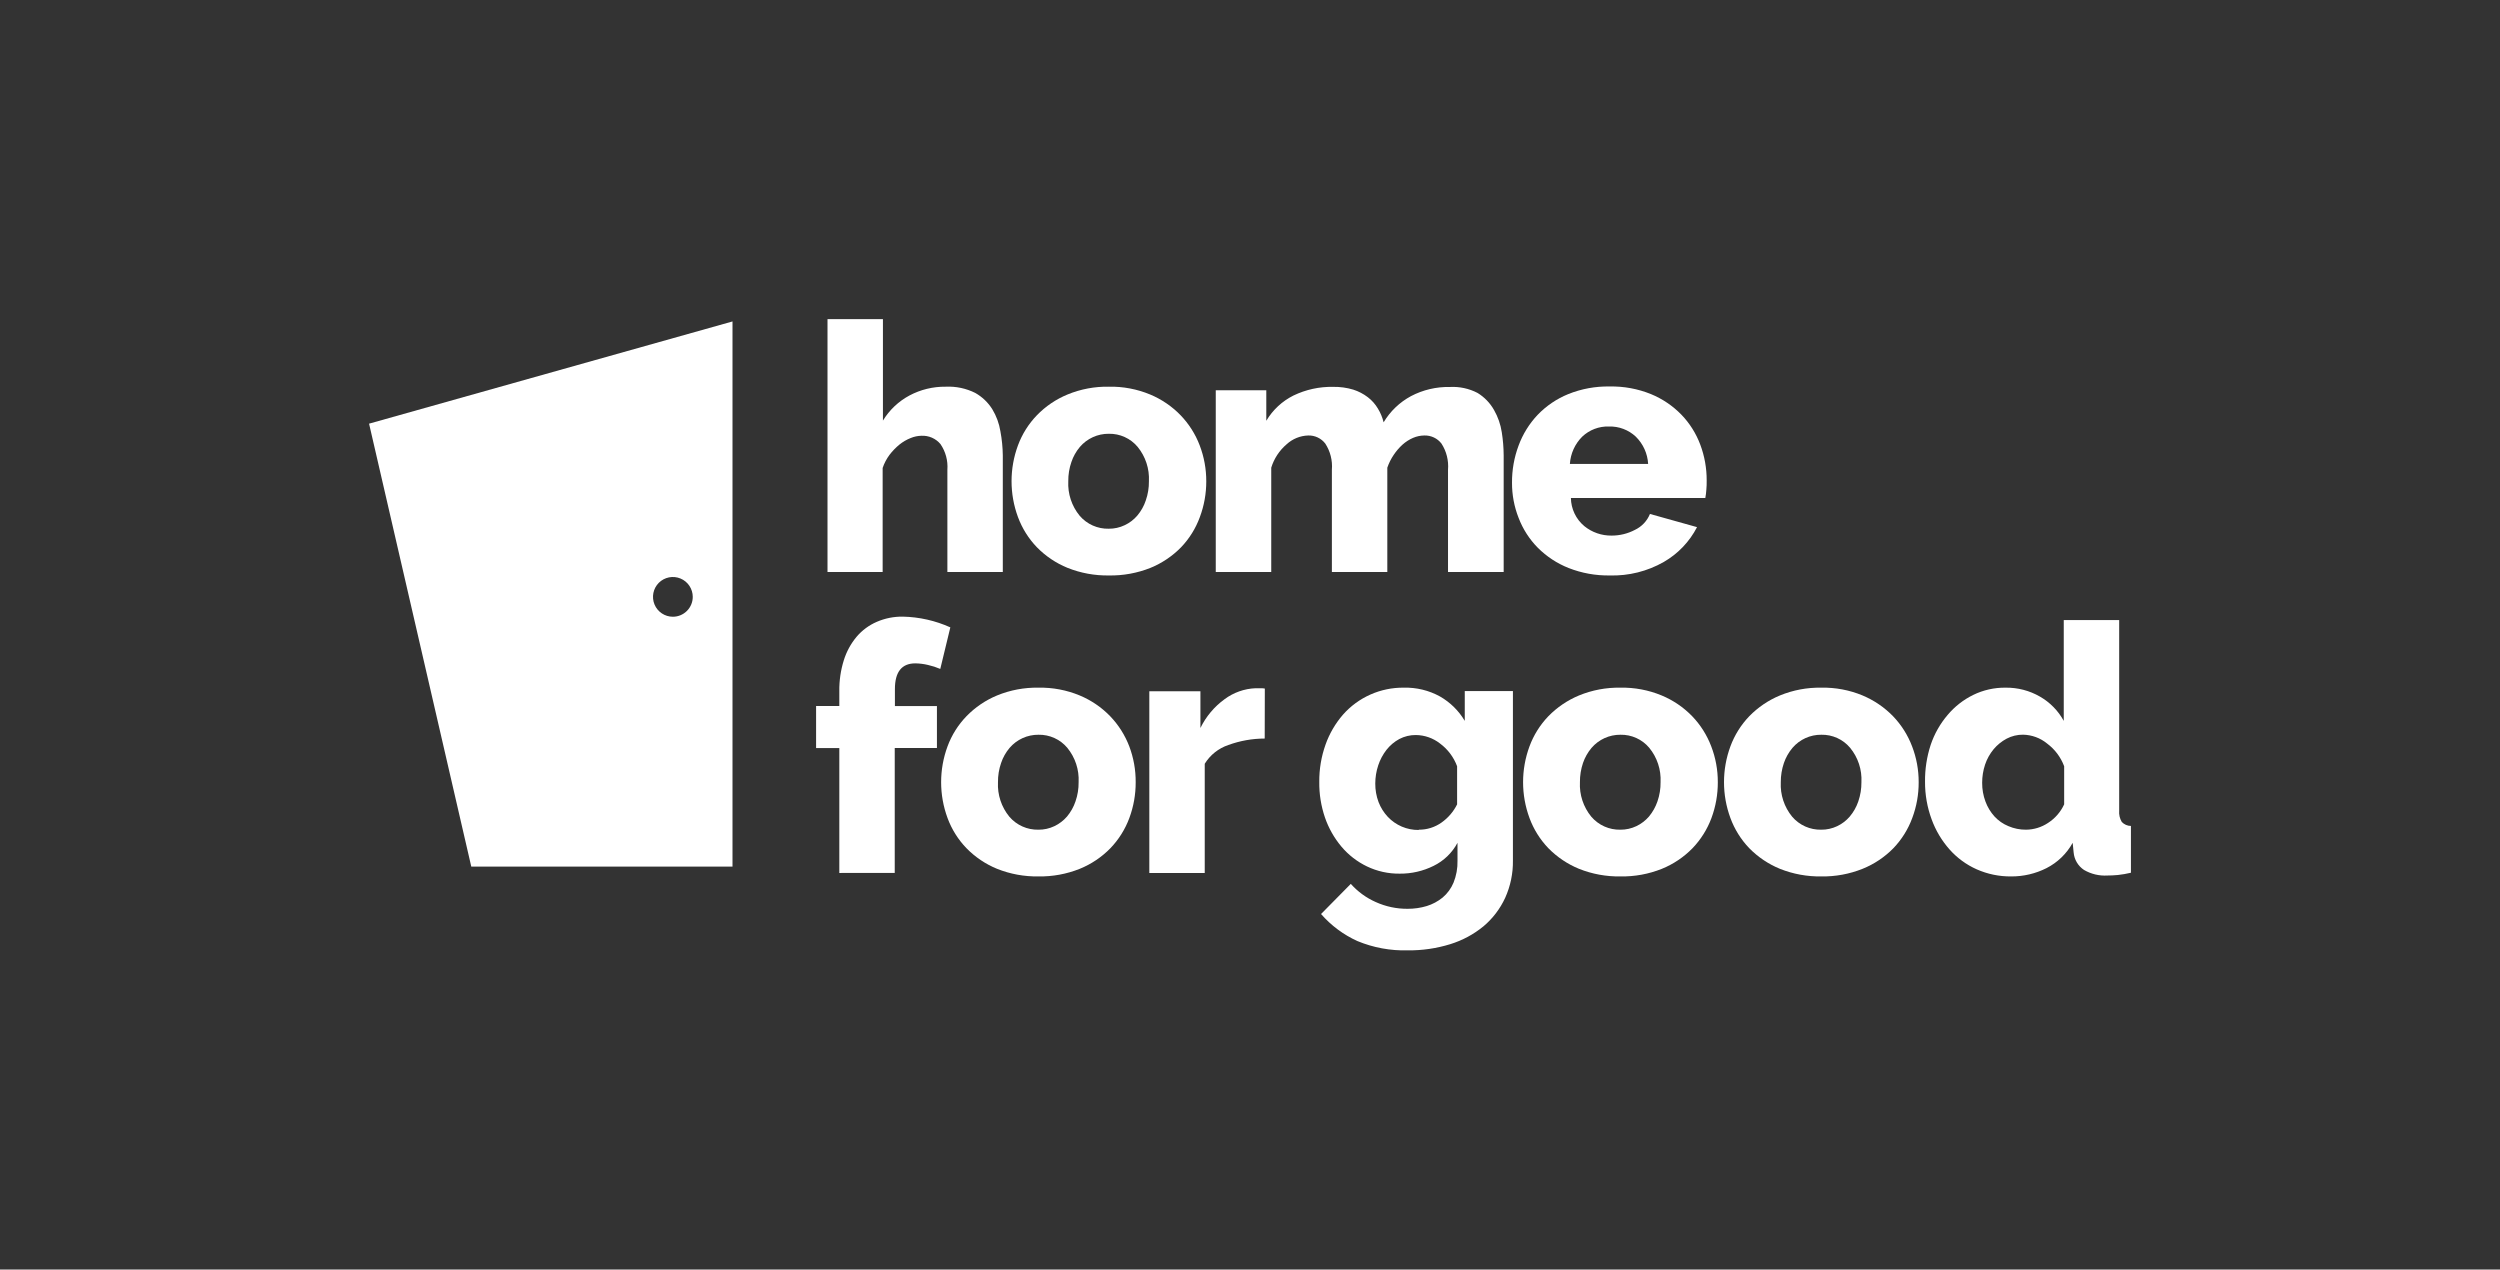 <svg width="256" height="130" viewBox="0 0 256 130" fill="none" xmlns="http://www.w3.org/2000/svg">
<rect x="0" y="0" width="256" height="130" fill="#333333" stroke="none"/>
<path d="M102.687 58.572H97.012V48.105C97.081 47.172 96.831 46.243 96.302 45.471C96.065 45.189 95.766 44.965 95.428 44.818C95.09 44.671 94.723 44.604 94.354 44.622C93.981 44.63 93.612 44.707 93.267 44.849C92.847 45.013 92.455 45.241 92.104 45.523C91.727 45.831 91.387 46.183 91.092 46.57C90.786 46.979 90.546 47.435 90.383 47.919V58.572H84.737V32.678H90.412V43.069C91.072 41.986 92.009 41.098 93.127 40.499C94.267 39.892 95.541 39.583 96.832 39.598C97.882 39.547 98.927 39.767 99.867 40.237C100.579 40.639 101.179 41.212 101.612 41.906C102.033 42.601 102.315 43.372 102.443 44.174C102.595 44.986 102.676 45.809 102.687 46.634V58.572Z" fill="white"/>
<path d="M113.544 58.927C112.097 58.95 110.66 58.685 109.316 58.148C108.136 57.667 107.067 56.949 106.176 56.037C105.325 55.152 104.666 54.1 104.24 52.949C103.364 50.579 103.364 47.974 104.24 45.605C104.666 44.455 105.325 43.406 106.176 42.523C107.066 41.605 108.135 40.881 109.316 40.395C110.66 39.841 112.103 39.57 113.556 39.598C115.001 39.569 116.436 39.841 117.771 40.395C118.946 40.884 120.009 41.608 120.894 42.523C121.746 43.408 122.411 44.456 122.848 45.605C123.297 46.778 123.525 48.024 123.522 49.28C123.526 50.532 123.303 51.775 122.865 52.949C122.446 54.1 121.793 55.152 120.946 56.037C120.057 56.947 118.99 57.666 117.812 58.148C116.456 58.689 115.004 58.954 113.544 58.927ZM109.392 49.28C109.328 50.56 109.742 51.818 110.555 52.809C110.922 53.239 111.38 53.582 111.896 53.812C112.412 54.042 112.973 54.155 113.538 54.141C114.101 54.146 114.658 54.023 115.166 53.781C115.664 53.548 116.107 53.211 116.463 52.792C116.847 52.336 117.142 51.811 117.329 51.245C117.549 50.614 117.657 49.949 117.649 49.28C117.714 48 117.3 46.741 116.486 45.75C116.126 45.323 115.675 44.981 115.166 44.751C114.657 44.52 114.103 44.407 113.544 44.419C112.981 44.413 112.424 44.531 111.912 44.764C111.399 44.997 110.944 45.34 110.578 45.768C110.195 46.222 109.901 46.745 109.712 47.309C109.492 47.942 109.384 48.609 109.392 49.28V49.28Z" fill="white"/>
<path d="M153.976 58.572H148.277V48.105C148.356 47.162 148.121 46.22 147.608 45.425C147.403 45.158 147.139 44.944 146.835 44.8C146.532 44.656 146.199 44.585 145.864 44.593C145.464 44.596 145.068 44.679 144.701 44.837C144.305 45.008 143.94 45.242 143.619 45.529C143.277 45.84 142.974 46.192 142.718 46.576C142.442 46.983 142.221 47.425 142.061 47.89V58.572H136.385V48.105C136.463 47.162 136.226 46.219 135.711 45.425C135.506 45.158 135.242 44.943 134.939 44.799C134.635 44.654 134.302 44.584 133.966 44.593C133.143 44.617 132.357 44.937 131.751 45.494C131.009 46.127 130.462 46.958 130.175 47.89V58.572H124.494V39.964H129.669V43.087C130.33 41.975 131.297 41.077 132.454 40.499C133.723 39.888 135.117 39.585 136.525 39.615C137.215 39.603 137.904 39.697 138.566 39.895C139.11 40.067 139.619 40.333 140.072 40.679C140.486 40.998 140.835 41.393 141.101 41.843C141.365 42.277 141.561 42.75 141.683 43.244C142.358 42.114 143.326 41.187 144.486 40.563C145.709 39.921 147.076 39.599 148.457 39.627C149.443 39.571 150.425 39.782 151.301 40.237C152.002 40.666 152.583 41.266 152.987 41.982C153.393 42.69 153.663 43.467 153.784 44.273C153.907 45.054 153.971 45.843 153.976 46.634V58.572Z" fill="white"/>
<path d="M164.832 58.927C163.395 58.949 161.966 58.69 160.628 58.165C159.445 57.697 158.37 56.99 157.47 56.089C156.61 55.217 155.941 54.175 155.505 53.031C155.053 51.885 154.824 50.663 154.83 49.431C154.82 48.131 155.049 46.84 155.505 45.622C155.935 44.454 156.598 43.386 157.453 42.482C158.338 41.56 159.408 40.835 160.593 40.354C161.94 39.813 163.381 39.548 164.832 39.575C166.278 39.547 167.714 39.812 169.054 40.354C170.228 40.836 171.291 41.554 172.177 42.465C173.023 43.343 173.68 44.386 174.107 45.529C174.546 46.699 174.768 47.938 174.764 49.187C174.764 49.518 174.764 49.838 174.729 50.158C174.711 50.439 174.676 50.718 174.625 50.995H160.861C160.868 51.546 160.995 52.088 161.232 52.585C161.468 53.082 161.81 53.521 162.233 53.874C163.019 54.513 164.005 54.856 165.018 54.845C165.85 54.849 166.671 54.649 167.408 54.263C168.111 53.932 168.663 53.349 168.955 52.629L173.776 53.978C173.008 55.469 171.827 56.706 170.374 57.543C168.689 58.505 166.771 58.983 164.832 58.927V58.927ZM168.769 47.506C168.71 46.446 168.255 45.446 167.495 44.703C166.755 44.015 165.773 43.646 164.762 43.674C164.257 43.657 163.754 43.74 163.282 43.92C162.809 44.1 162.378 44.372 162.012 44.721C161.269 45.466 160.823 46.456 160.756 47.506H168.769Z" fill="white"/>
<path d="M85.946 89.392V76.599H83.568V72.296H85.946V70.766C85.932 69.698 86.087 68.634 86.405 67.615C86.678 66.731 87.125 65.91 87.719 65.201C88.28 64.542 88.984 64.021 89.778 63.678C90.622 63.312 91.534 63.13 92.453 63.143C94.131 63.179 95.784 63.553 97.314 64.242L96.285 68.498C95.878 68.324 95.456 68.188 95.023 68.091C94.6 67.989 94.167 67.935 93.732 67.928C92.337 67.928 91.639 68.805 91.639 70.557V72.301H95.942V76.593H91.621V89.386L85.946 89.392Z" fill="white"/>
<path d="M106.339 89.746C104.888 89.77 103.447 89.505 102.1 88.967C100.922 88.485 99.855 87.767 98.966 86.856C98.113 85.973 97.453 84.921 97.029 83.769C96.153 81.399 96.153 78.794 97.029 76.424C97.454 75.273 98.113 74.224 98.966 73.342C99.854 72.426 100.921 71.702 102.1 71.214C103.444 70.662 104.887 70.391 106.339 70.417C107.786 70.388 109.224 70.659 110.561 71.214C111.736 71.704 112.798 72.428 113.683 73.342C114.534 74.229 115.198 75.277 115.637 76.424C116.08 77.599 116.303 78.844 116.294 80.099C116.299 81.352 116.079 82.594 115.643 83.769C115.217 84.92 114.558 85.971 113.707 86.856C112.816 87.768 111.747 88.487 110.567 88.967C109.223 89.505 107.786 89.77 106.339 89.746V89.746ZM102.193 80.099C102.129 81.379 102.543 82.638 103.356 83.629C103.722 84.058 104.18 84.4 104.695 84.63C105.21 84.861 105.769 84.973 106.333 84.961C106.898 84.966 107.457 84.843 107.967 84.6C108.464 84.364 108.905 84.028 109.264 83.612C109.646 83.154 109.94 82.63 110.13 82.065C110.35 81.433 110.458 80.768 110.45 80.099C110.515 78.819 110.101 77.561 109.287 76.57C108.926 76.142 108.474 75.801 107.964 75.57C107.454 75.34 106.899 75.226 106.339 75.238C105.777 75.234 105.221 75.352 104.71 75.585C104.199 75.818 103.745 76.16 103.379 76.587C102.996 77.042 102.702 77.564 102.513 78.128C102.293 78.762 102.185 79.429 102.193 80.099V80.099Z" fill="white"/>
<path d="M129.506 75.628C128.234 75.629 126.973 75.854 125.779 76.29C124.775 76.629 123.921 77.308 123.365 78.21V89.392H117.69V70.784H122.923V74.546C123.492 73.378 124.339 72.368 125.389 71.604C126.314 70.912 127.427 70.518 128.581 70.475H129.163C129.282 70.476 129.401 70.488 129.518 70.51L129.506 75.628Z" fill="white"/>
<path d="M143.334 89.462C142.169 89.477 141.017 89.222 139.967 88.717C138.966 88.234 138.078 87.545 137.362 86.694C136.623 85.813 136.051 84.803 135.676 83.716C135.275 82.541 135.078 81.306 135.094 80.064C135.083 78.765 135.299 77.474 135.734 76.25C136.13 75.131 136.732 74.096 137.507 73.197C138.286 72.31 139.248 71.603 140.326 71.123C141.404 70.643 142.573 70.403 143.753 70.417C145.046 70.384 146.324 70.695 147.457 71.319C148.504 71.919 149.378 72.78 149.992 73.819V70.766H154.923V88.112C154.943 89.433 154.671 90.741 154.127 91.945C153.61 93.064 152.854 94.057 151.911 94.852C150.905 95.678 149.748 96.3 148.504 96.684C147.092 97.12 145.62 97.334 144.142 97.317C142.379 97.364 140.626 97.039 138.996 96.364C137.572 95.718 136.303 94.774 135.275 93.596L138.322 90.508C139.03 91.303 139.901 91.938 140.874 92.369C141.901 92.834 143.016 93.07 144.142 93.061C144.802 93.064 145.458 92.97 146.09 92.782C146.686 92.6 147.241 92.303 147.724 91.91C148.213 91.498 148.595 90.975 148.841 90.386C149.13 89.67 149.268 88.902 149.248 88.13V86.304C148.701 87.329 147.844 88.155 146.8 88.665C145.724 89.2 144.536 89.473 143.334 89.462ZM145.288 84.961C146.121 84.968 146.935 84.712 147.614 84.228C148.292 83.75 148.839 83.11 149.207 82.367V78.465C148.864 77.537 148.258 76.729 147.463 76.139C146.755 75.582 145.881 75.275 144.98 75.267C144.393 75.262 143.814 75.402 143.293 75.674C142.787 75.948 142.342 76.322 141.985 76.773C141.61 77.253 141.321 77.794 141.13 78.372C140.931 78.972 140.829 79.601 140.828 80.233C140.823 80.882 140.937 81.527 141.165 82.135C141.379 82.692 141.699 83.204 142.107 83.641C142.512 84.071 143.002 84.413 143.545 84.645C144.088 84.877 144.674 84.994 145.265 84.99L145.288 84.961Z" fill="white"/>
<path d="M165.931 89.746C164.48 89.77 163.04 89.505 161.692 88.967C160.513 88.484 159.445 87.766 158.552 86.856C157.703 85.971 157.046 84.92 156.621 83.769C155.745 81.399 155.745 78.794 156.621 76.424C157.046 75.275 157.703 74.226 158.552 73.342C159.444 72.427 160.512 71.703 161.692 71.214C163.036 70.662 164.479 70.391 165.931 70.417C167.378 70.388 168.816 70.659 170.153 71.214C171.33 71.703 172.394 72.427 173.281 73.342C174.132 74.228 174.794 75.276 175.229 76.424C175.681 77.597 175.91 78.843 175.904 80.099C175.909 81.352 175.688 82.594 175.253 83.769C174.824 84.919 174.165 85.97 173.316 86.856C172.426 87.768 171.357 88.487 170.176 88.967C168.827 89.507 167.384 89.772 165.931 89.746V89.746ZM161.785 80.099C161.721 81.379 162.135 82.638 162.948 83.629C163.315 84.058 163.772 84.4 164.287 84.63C164.802 84.861 165.361 84.973 165.925 84.961C166.49 84.966 167.049 84.842 167.559 84.6C168.056 84.364 168.497 84.028 168.856 83.612C169.236 83.153 169.53 82.629 169.723 82.065C169.942 81.433 170.05 80.768 170.042 80.099C170.107 78.819 169.693 77.561 168.879 76.57C168.518 76.142 168.066 75.801 167.556 75.57C167.046 75.34 166.491 75.226 165.931 75.238C165.369 75.234 164.813 75.352 164.302 75.585C163.791 75.818 163.337 76.16 162.971 76.587C162.588 77.043 162.293 77.565 162.099 78.128C161.885 78.763 161.779 79.429 161.785 80.099V80.099Z" fill="white"/>
<path d="M186.505 89.746C185.054 89.77 183.613 89.505 182.266 88.967C181.086 88.484 180.018 87.766 179.125 86.856C178.276 85.971 177.619 84.92 177.195 83.769C176.319 81.399 176.319 78.794 177.195 76.424C177.619 75.275 178.276 74.226 179.125 73.342C180.017 72.427 181.085 71.703 182.266 71.214C183.609 70.662 185.052 70.391 186.505 70.417C187.952 70.388 189.389 70.659 190.726 71.214C191.9 71.707 192.962 72.43 193.849 73.342C194.699 74.228 195.362 75.276 195.797 76.424C196.249 77.597 196.477 78.843 196.472 80.099C196.478 81.352 196.255 82.596 195.814 83.769C195.39 84.92 194.733 85.971 193.884 86.856C192.988 87.77 191.913 88.489 190.726 88.967C189.385 89.504 187.95 89.769 186.505 89.746V89.746ZM182.353 80.099C182.289 81.379 182.703 82.638 183.516 83.629C183.882 84.058 184.339 84.4 184.854 84.63C185.369 84.861 185.929 84.973 186.493 84.961C187.058 84.966 187.617 84.842 188.127 84.6C188.622 84.366 189.062 84.029 189.418 83.612C189.802 83.155 190.098 82.63 190.29 82.065C190.507 81.432 190.615 80.768 190.61 80.099C190.678 78.819 190.263 77.559 189.447 76.57C189.087 76.142 188.636 75.801 188.127 75.57C187.618 75.34 187.063 75.226 186.505 75.238C185.943 75.232 185.386 75.35 184.874 75.583C184.363 75.816 183.909 76.159 183.545 76.587C183.162 77.043 182.866 77.565 182.673 78.128C182.456 78.763 182.348 79.429 182.353 80.099Z" fill="white"/>
<path d="M205.944 89.746C204.729 89.759 203.526 89.511 202.414 89.019C201.351 88.546 200.401 87.85 199.629 86.978C198.834 86.08 198.215 85.041 197.803 83.914C197.348 82.682 197.117 81.378 197.123 80.064C197.107 78.775 197.303 77.492 197.704 76.267C198.084 75.141 198.676 74.099 199.449 73.197C200.167 72.346 201.054 71.653 202.054 71.162C203.085 70.658 204.221 70.403 205.368 70.417C206.607 70.399 207.826 70.716 208.898 71.336C209.922 71.924 210.763 72.783 211.329 73.819V63.498H217.004V83.007C216.969 83.413 217.062 83.82 217.272 84.17C217.392 84.297 217.537 84.399 217.698 84.469C217.859 84.539 218.033 84.576 218.208 84.577V89.368C217.766 89.474 217.317 89.552 216.865 89.601C216.477 89.636 216.122 89.653 215.801 89.653C214.963 89.704 214.13 89.505 213.405 89.084C213.104 88.885 212.852 88.62 212.667 88.31C212.483 88 212.371 87.652 212.341 87.293L212.242 86.304C211.628 87.417 210.694 88.32 209.561 88.897C208.44 89.463 207.2 89.754 205.944 89.746V89.746ZM207.468 84.961C208.269 84.953 209.051 84.713 209.718 84.269C210.439 83.805 211.012 83.145 211.37 82.367V78.465C211.025 77.538 210.419 76.73 209.625 76.139C208.929 75.568 208.06 75.249 207.16 75.232C206.574 75.227 205.997 75.367 205.479 75.639C204.97 75.911 204.518 76.278 204.147 76.721C203.763 77.184 203.467 77.714 203.275 78.285C203.073 78.891 202.971 79.525 202.973 80.163C202.969 80.816 203.083 81.464 203.31 82.076C203.518 82.64 203.832 83.159 204.235 83.606C204.629 84.035 205.114 84.373 205.653 84.594C206.226 84.841 206.844 84.966 207.468 84.961V84.961Z" fill="white"/>
<path d="M37.792 43.383L48.259 88.74H75.008V32.916L37.792 43.383ZM68.902 63.154C68.5 63.154 68.106 63.035 67.772 62.811C67.437 62.588 67.176 62.27 67.022 61.898C66.868 61.526 66.828 61.117 66.906 60.722C66.985 60.327 67.178 59.965 67.463 59.68C67.748 59.395 68.11 59.202 68.505 59.123C68.9 59.044 69.309 59.085 69.681 59.239C70.053 59.393 70.371 59.654 70.594 59.989C70.818 60.323 70.938 60.717 70.938 61.119C70.938 61.659 70.723 62.177 70.341 62.558C69.96 62.94 69.442 63.154 68.902 63.154V63.154Z" fill="white"/>
</svg>
